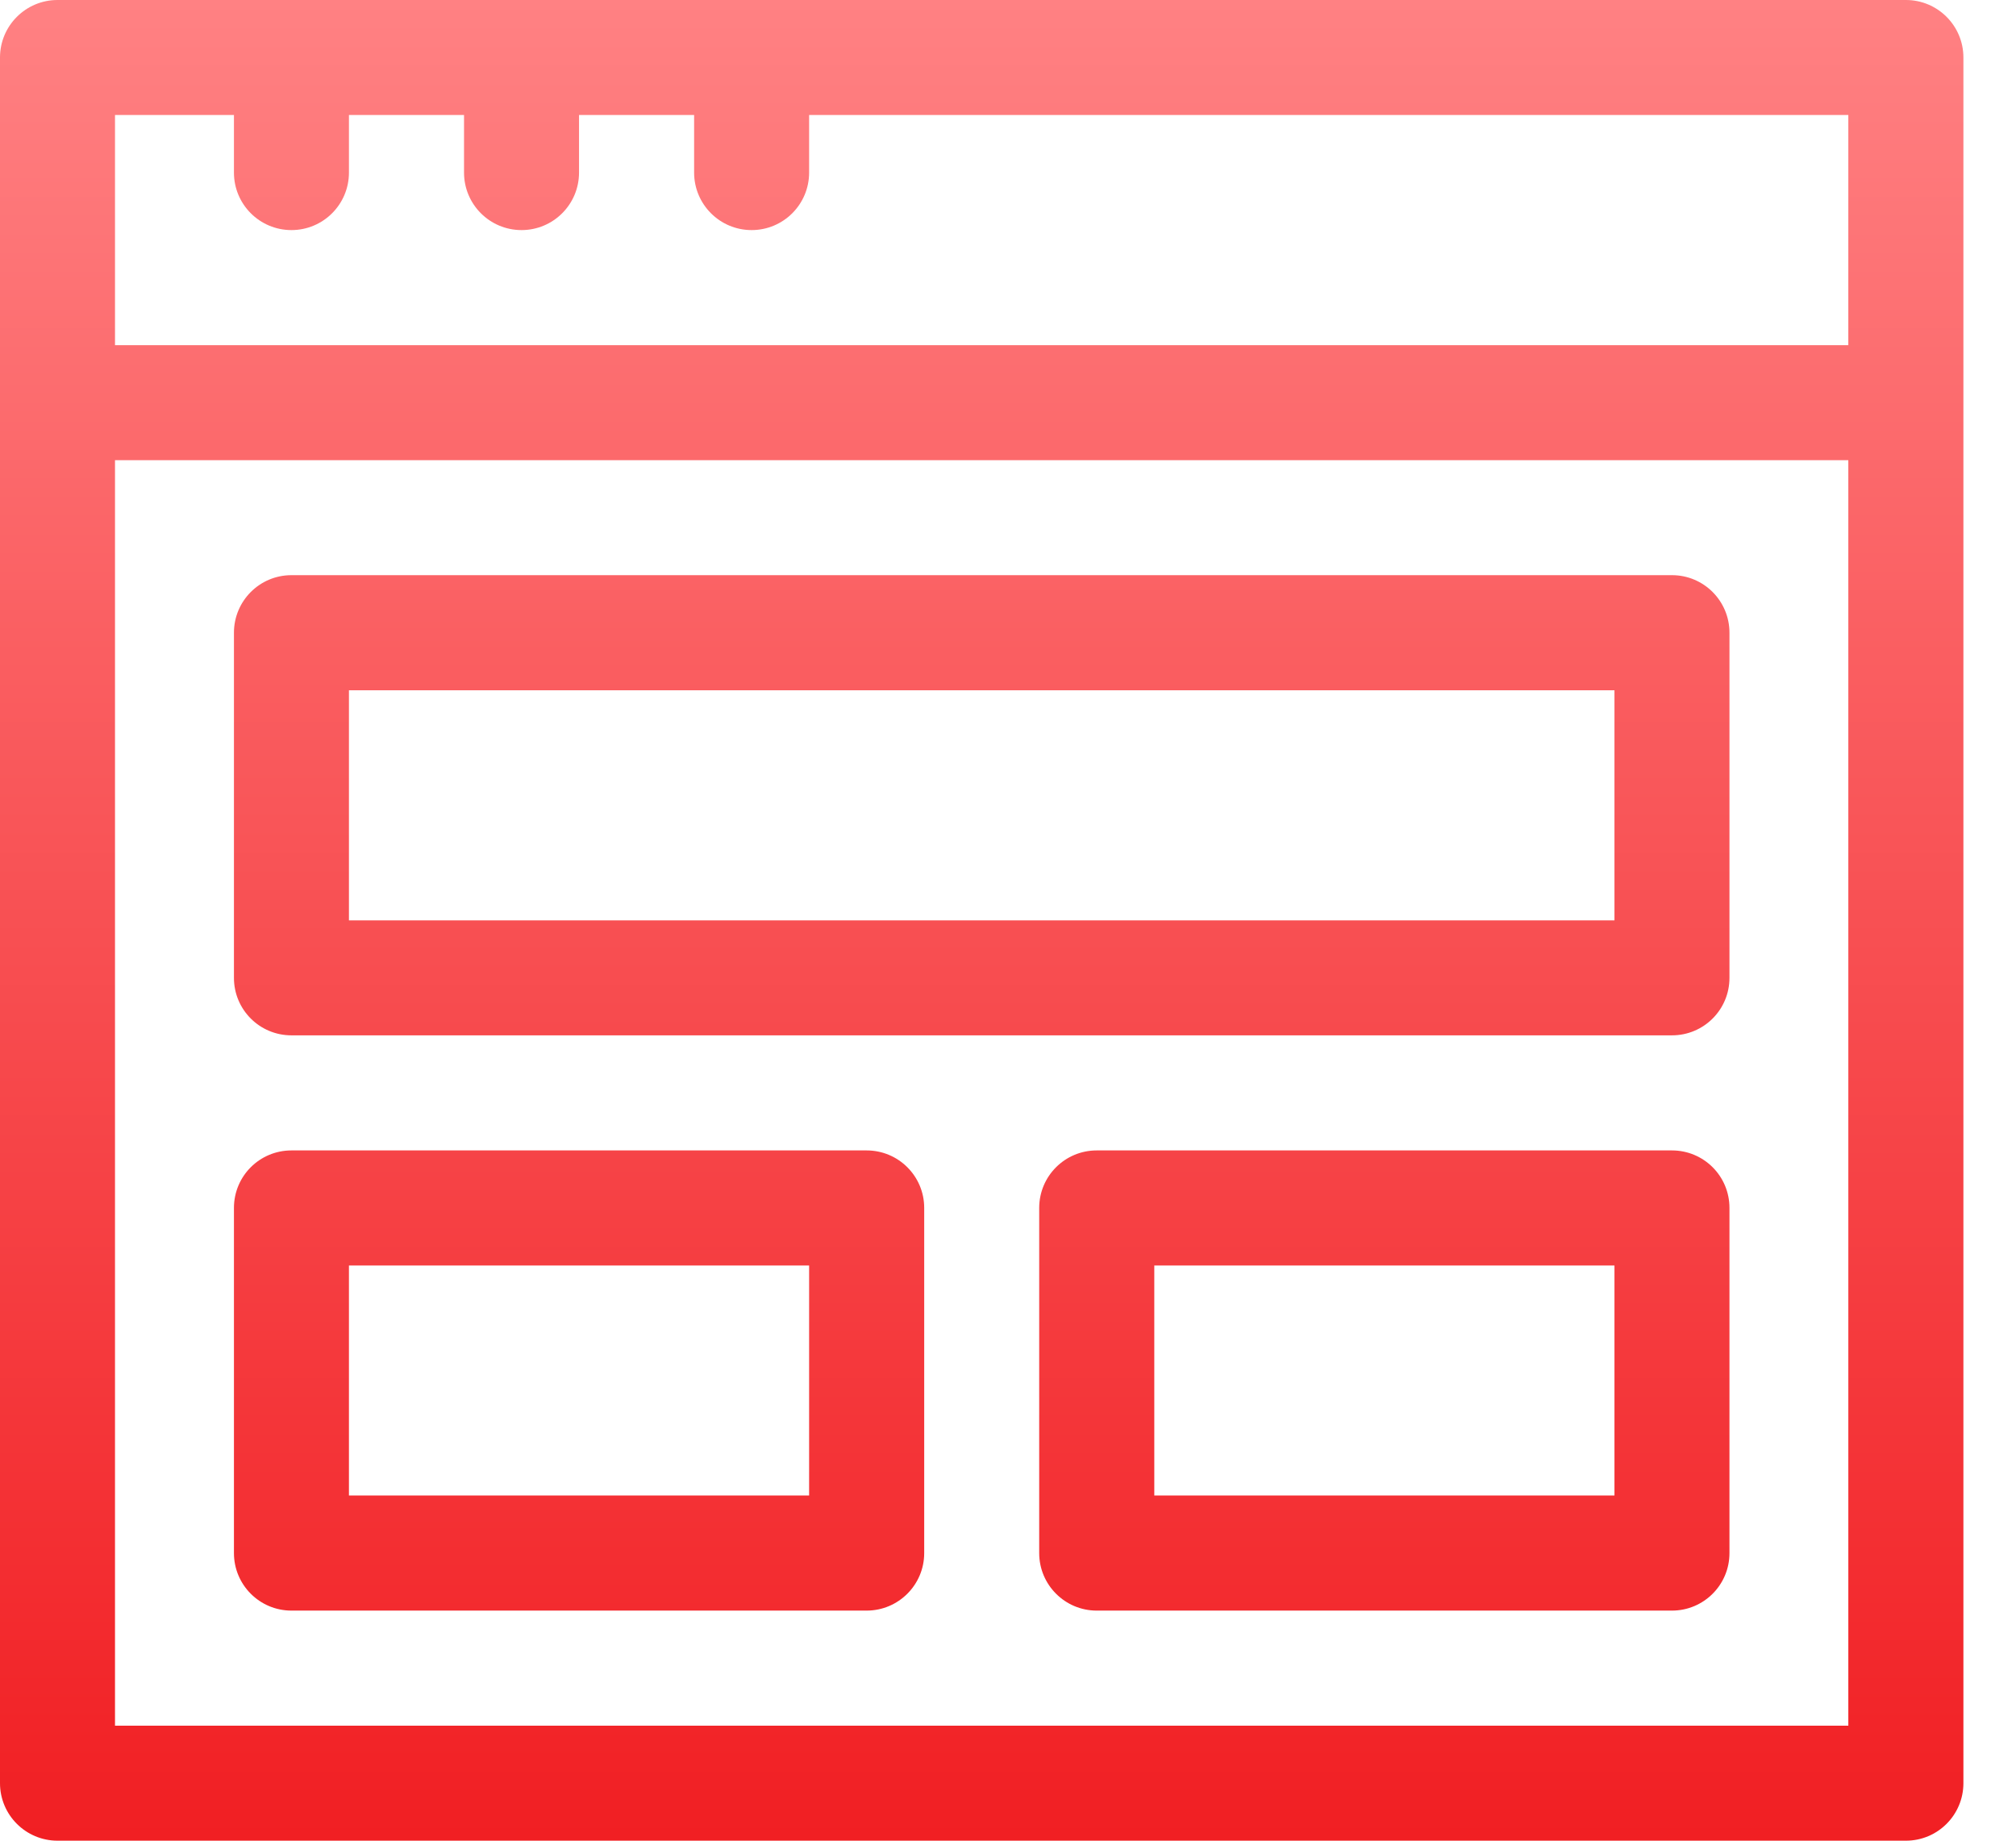 <svg width="23" height="21" viewBox="0 0 23 21" fill="none" xmlns="http://www.w3.org/2000/svg">
<path fill-rule="evenodd" clip-rule="evenodd" d="M21.744 0H0.656C0.294 0 0 0.294 0 0.656V20.344C0 20.706 0.294 21 0.656 21H21.744C22.107 21 22.4 20.706 22.4 20.344V0.656C22.4 0.294 22.107 0 21.744 0ZM21.087 19.688H1.312V5.25H21.087V19.688ZM1.312 3.938H21.087V1.312H9.231V1.969C9.231 2.331 8.938 2.625 8.575 2.625C8.212 2.625 7.919 2.331 7.919 1.969V1.312H6.606V1.969C6.606 2.331 6.313 2.625 5.95 2.625C5.587 2.625 5.294 2.331 5.294 1.969V1.312H3.981V1.969C3.981 2.331 3.688 2.625 3.325 2.625C2.962 2.625 2.669 2.331 2.669 1.969V1.312H1.312V3.938ZM3.325 11.812H19.075C19.438 11.812 19.731 11.519 19.731 11.156V7.219C19.731 6.856 19.438 6.562 19.075 6.562H3.325C2.962 6.562 2.669 6.856 2.669 7.219V11.156C2.669 11.519 2.962 11.812 3.325 11.812ZM18.419 7.875H3.981V10.5H18.419V7.875ZM9.887 18.375C10.25 18.375 10.544 18.081 10.544 17.719V13.781C10.544 13.418 10.25 13.125 9.887 13.125H3.325C2.962 13.125 2.669 13.418 2.669 13.781V17.719C2.669 18.081 2.962 18.375 3.325 18.375H9.887ZM9.231 17.062V14.438H3.981V17.062H9.231ZM19.075 13.125H12.512C12.15 13.125 11.856 13.418 11.856 13.781V17.719C11.856 18.081 12.15 18.375 12.512 18.375H19.075C19.438 18.375 19.731 18.081 19.731 17.719V13.781C19.731 13.418 19.438 13.125 19.075 13.125ZM13.169 17.062H18.419V14.438H13.169V17.062Z" fill="url(#paint0_linear)"/>
<defs>
<linearGradient id="paint0_linear" x1="22.381" y1="20.964" x2="22.381" y2="-9.99641e-06" gradientUnits="userSpaceOnUse">
<stop stop-color="#F11F23"/>
<stop offset="1" stop-color="#FF8183"/>
</linearGradient>
</defs>
</svg>
